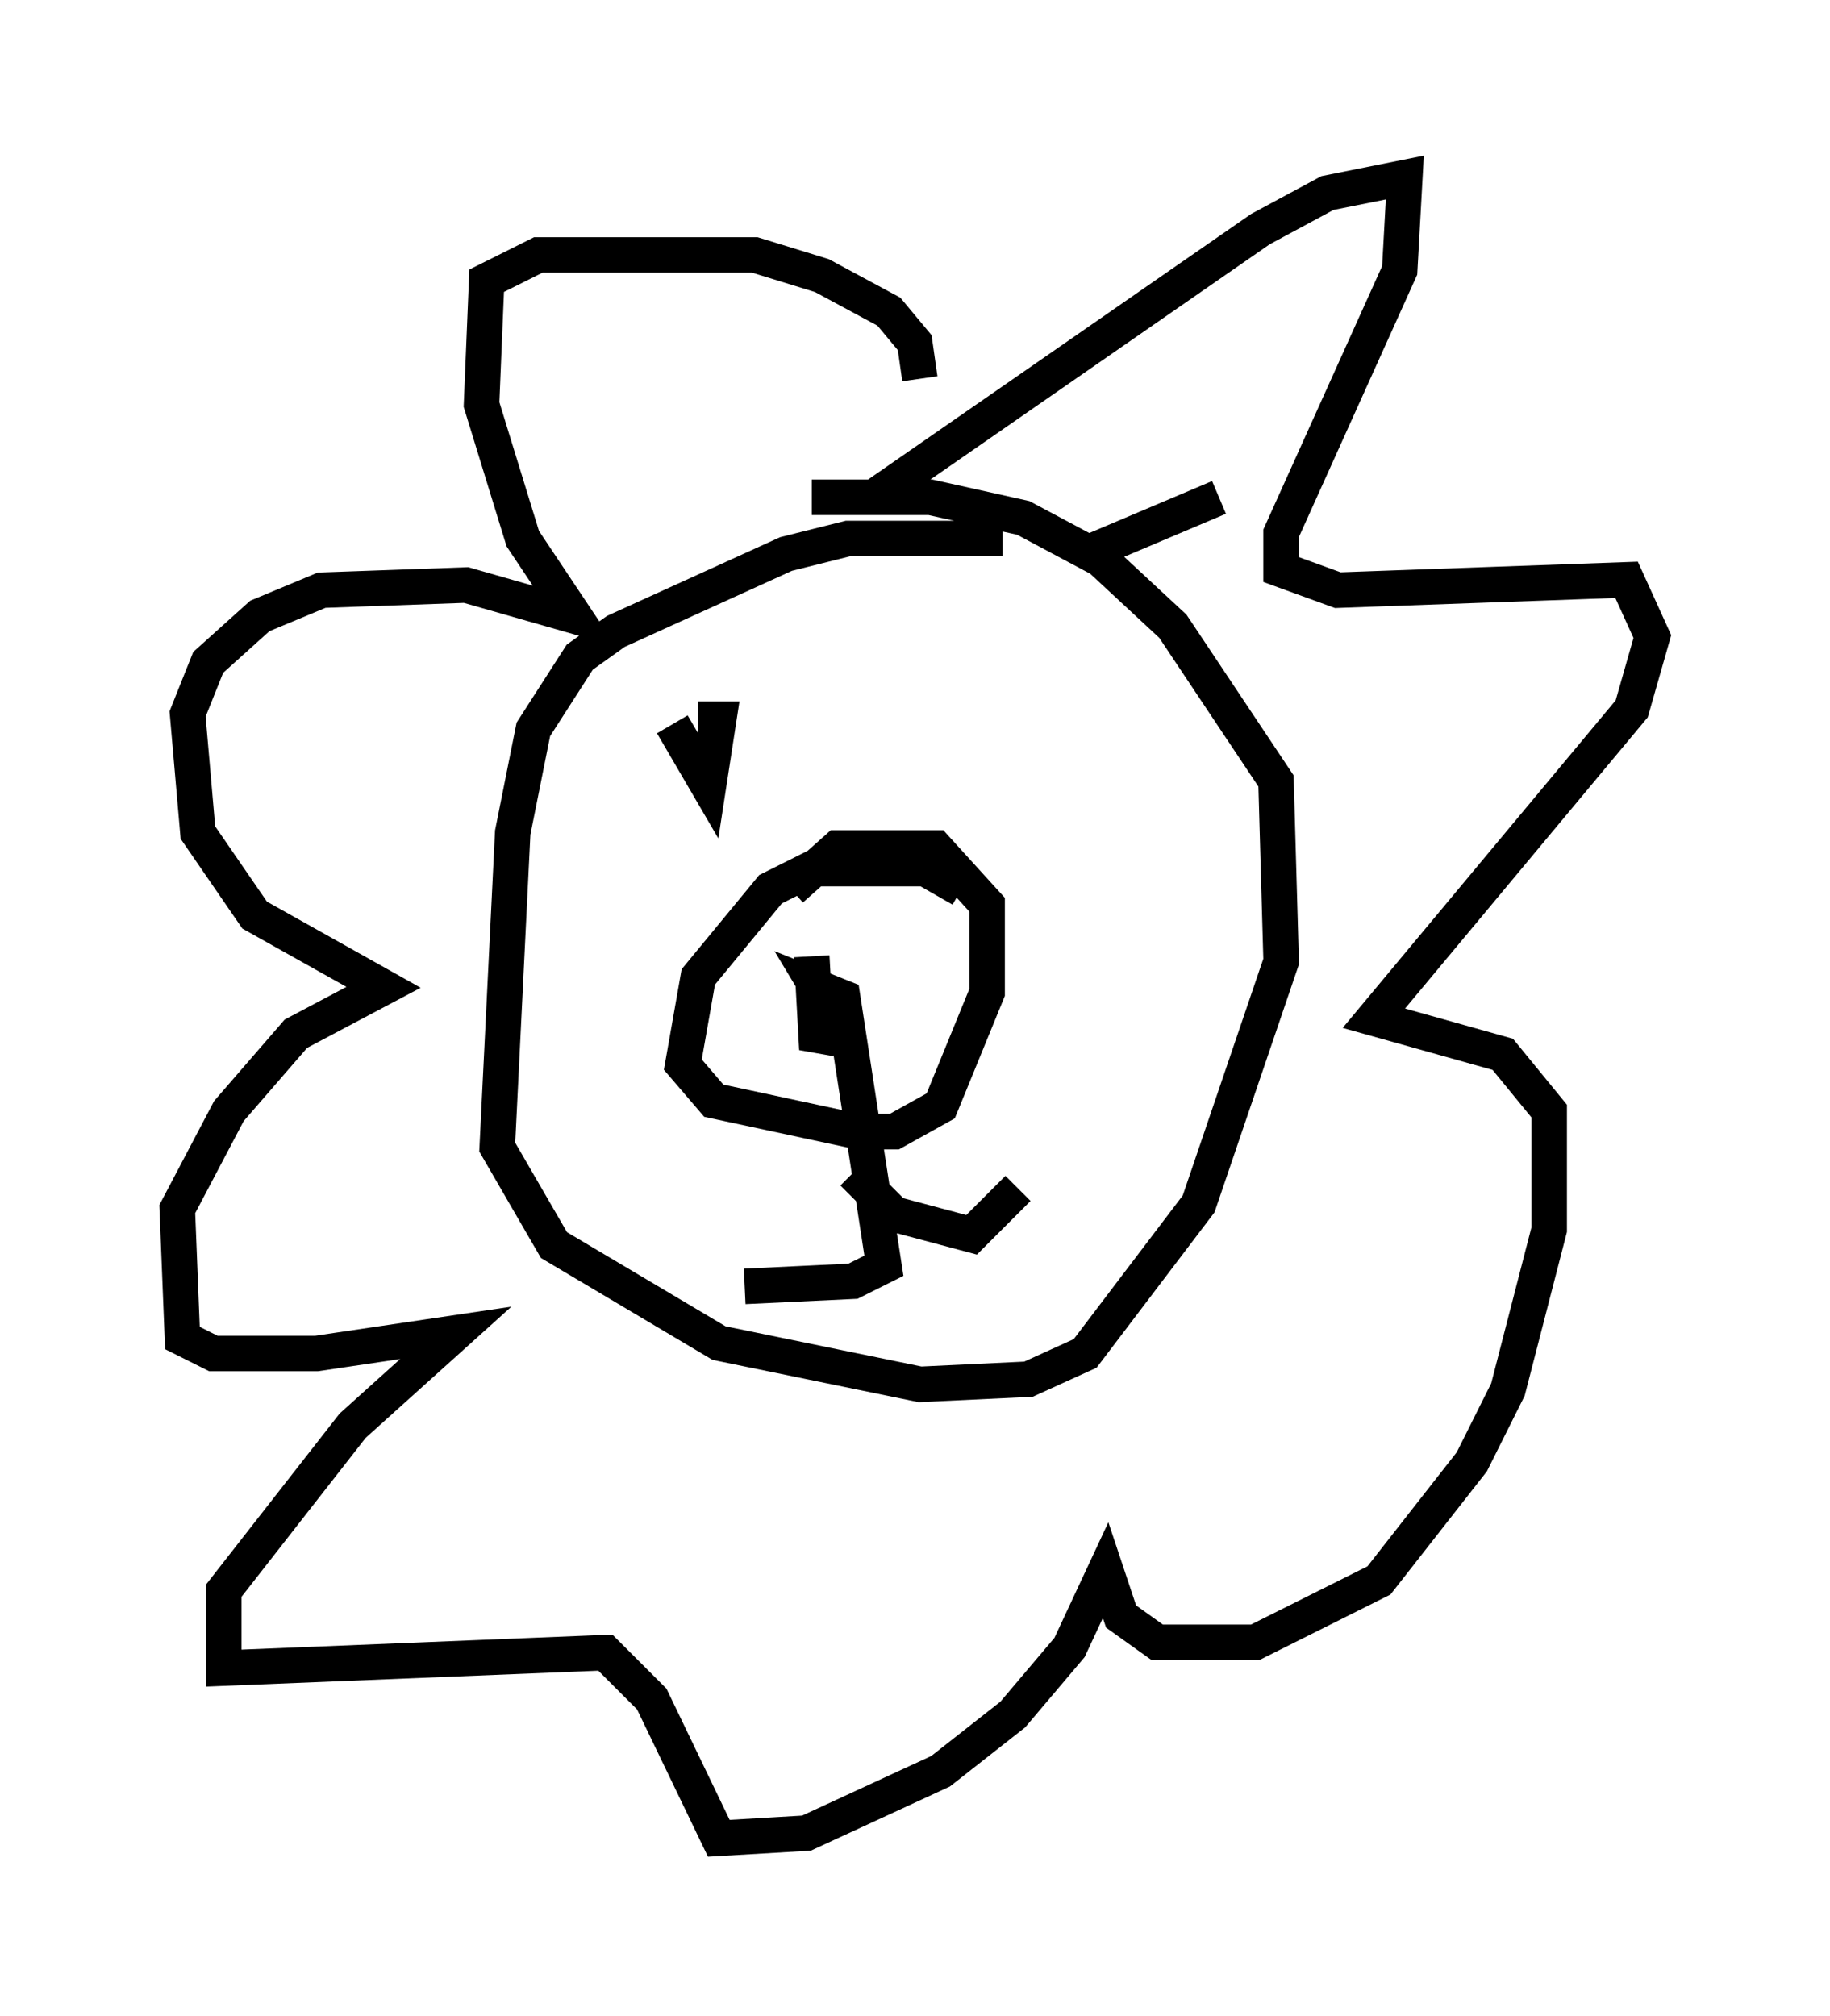 <?xml version="1.0" encoding="utf-8" ?>
<svg baseProfile="full" height="56.771" version="1.1" width="51.542" xmlns="http://www.w3.org/2000/svg" xmlns:ev="http://www.w3.org/2001/xml-events" xmlns:xlink="http://www.w3.org/1999/xlink"><defs /><rect fill="white" height="56.771" width="51.542" x="0" y="0" /><path d="M29.402, 16.184 m-1.162, -1.017 l-4.358, 0.0 -1.743, 0.436 l-4.793, 2.179 -1.017, 0.726 l-1.307, 2.034 -0.581, 2.905 l-0.436, 8.86 1.598, 2.76 l4.648, 2.76 5.665, 1.162 l3.05, -0.145 1.598, -0.726 l3.196, -4.212 2.324, -6.827 l-0.145, -5.084 -2.905, -4.358 l-2.034, -1.888 -2.179, -1.162 l-2.615, -0.581 -3.341, 0.0 m4.212, 11.039 l-1.017, -0.581 -3.196, 0.0 l-1.162, 0.581 -2.034, 2.469 l-0.436, 2.469 0.872, 1.017 l4.067, 0.872 1.017, 0.0 l1.307, -0.726 1.307, -3.196 l0.0, -2.469 -1.453, -1.598 l-2.76, 0.0 -1.307, 1.162 m0.581, 1.888 l0.145, 2.615 0.436, -1.017 l-0.436, -0.726 0.726, 0.291 l1.162, 7.553 -0.872, 0.436 l-3.05, 0.145 m3.05, -3.196 l1.162, 1.162 2.179, 0.581 l1.307, -1.307 m-0.145, -13.218 l0.0, 0.0 m-9.441, 1.307 l0.0, 0.0 m5.52, -7.553 l10.894, -7.553 1.888, -1.017 l2.179, -0.436 -0.145, 2.615 l-3.341, 7.408 0.0, 1.017 l1.598, 0.581 8.134, -0.291 l0.726, 1.598 -0.581, 2.034 l-7.263, 8.715 3.631, 1.017 l1.307, 1.598 0.0, 3.341 l-1.162, 4.503 -1.017, 2.034 l-2.615, 3.341 -3.486, 1.743 l-2.76, 0.0 -1.017, -0.726 l-0.436, -1.307 -1.017, 2.179 l-1.598, 1.888 -2.034, 1.598 l-3.777, 1.743 -2.469, 0.145 l-1.888, -3.922 -1.307, -1.307 l-10.749, 0.436 0.0, -2.179 l3.631, -4.648 2.905, -2.615 l-3.922, 0.581 -2.905, 0.0 l-0.872, -0.436 -0.145, -3.631 l1.453, -2.76 1.888, -2.179 l2.469, -1.307 -3.631, -2.034 l-1.598, -2.324 -0.291, -3.341 l0.581, -1.453 1.453, -1.307 l1.743, -0.726 4.067, -0.145 l3.05, 0.872 -1.453, -2.179 l-1.162, -3.777 0.145, -3.486 l1.453, -0.726 6.101, 0.0 l1.888, 0.581 1.888, 1.017 l0.726, 0.872 0.145, 1.017 m-6.972, 9.732 l1.017, 1.743 0.291, -1.888 l-0.581, 0.0 m8.279, 0.291 l0.0, 0.0 m2.615, -4.939 l3.777, -1.598 " fill="none" stroke="black" stroke-width="1" /></svg>